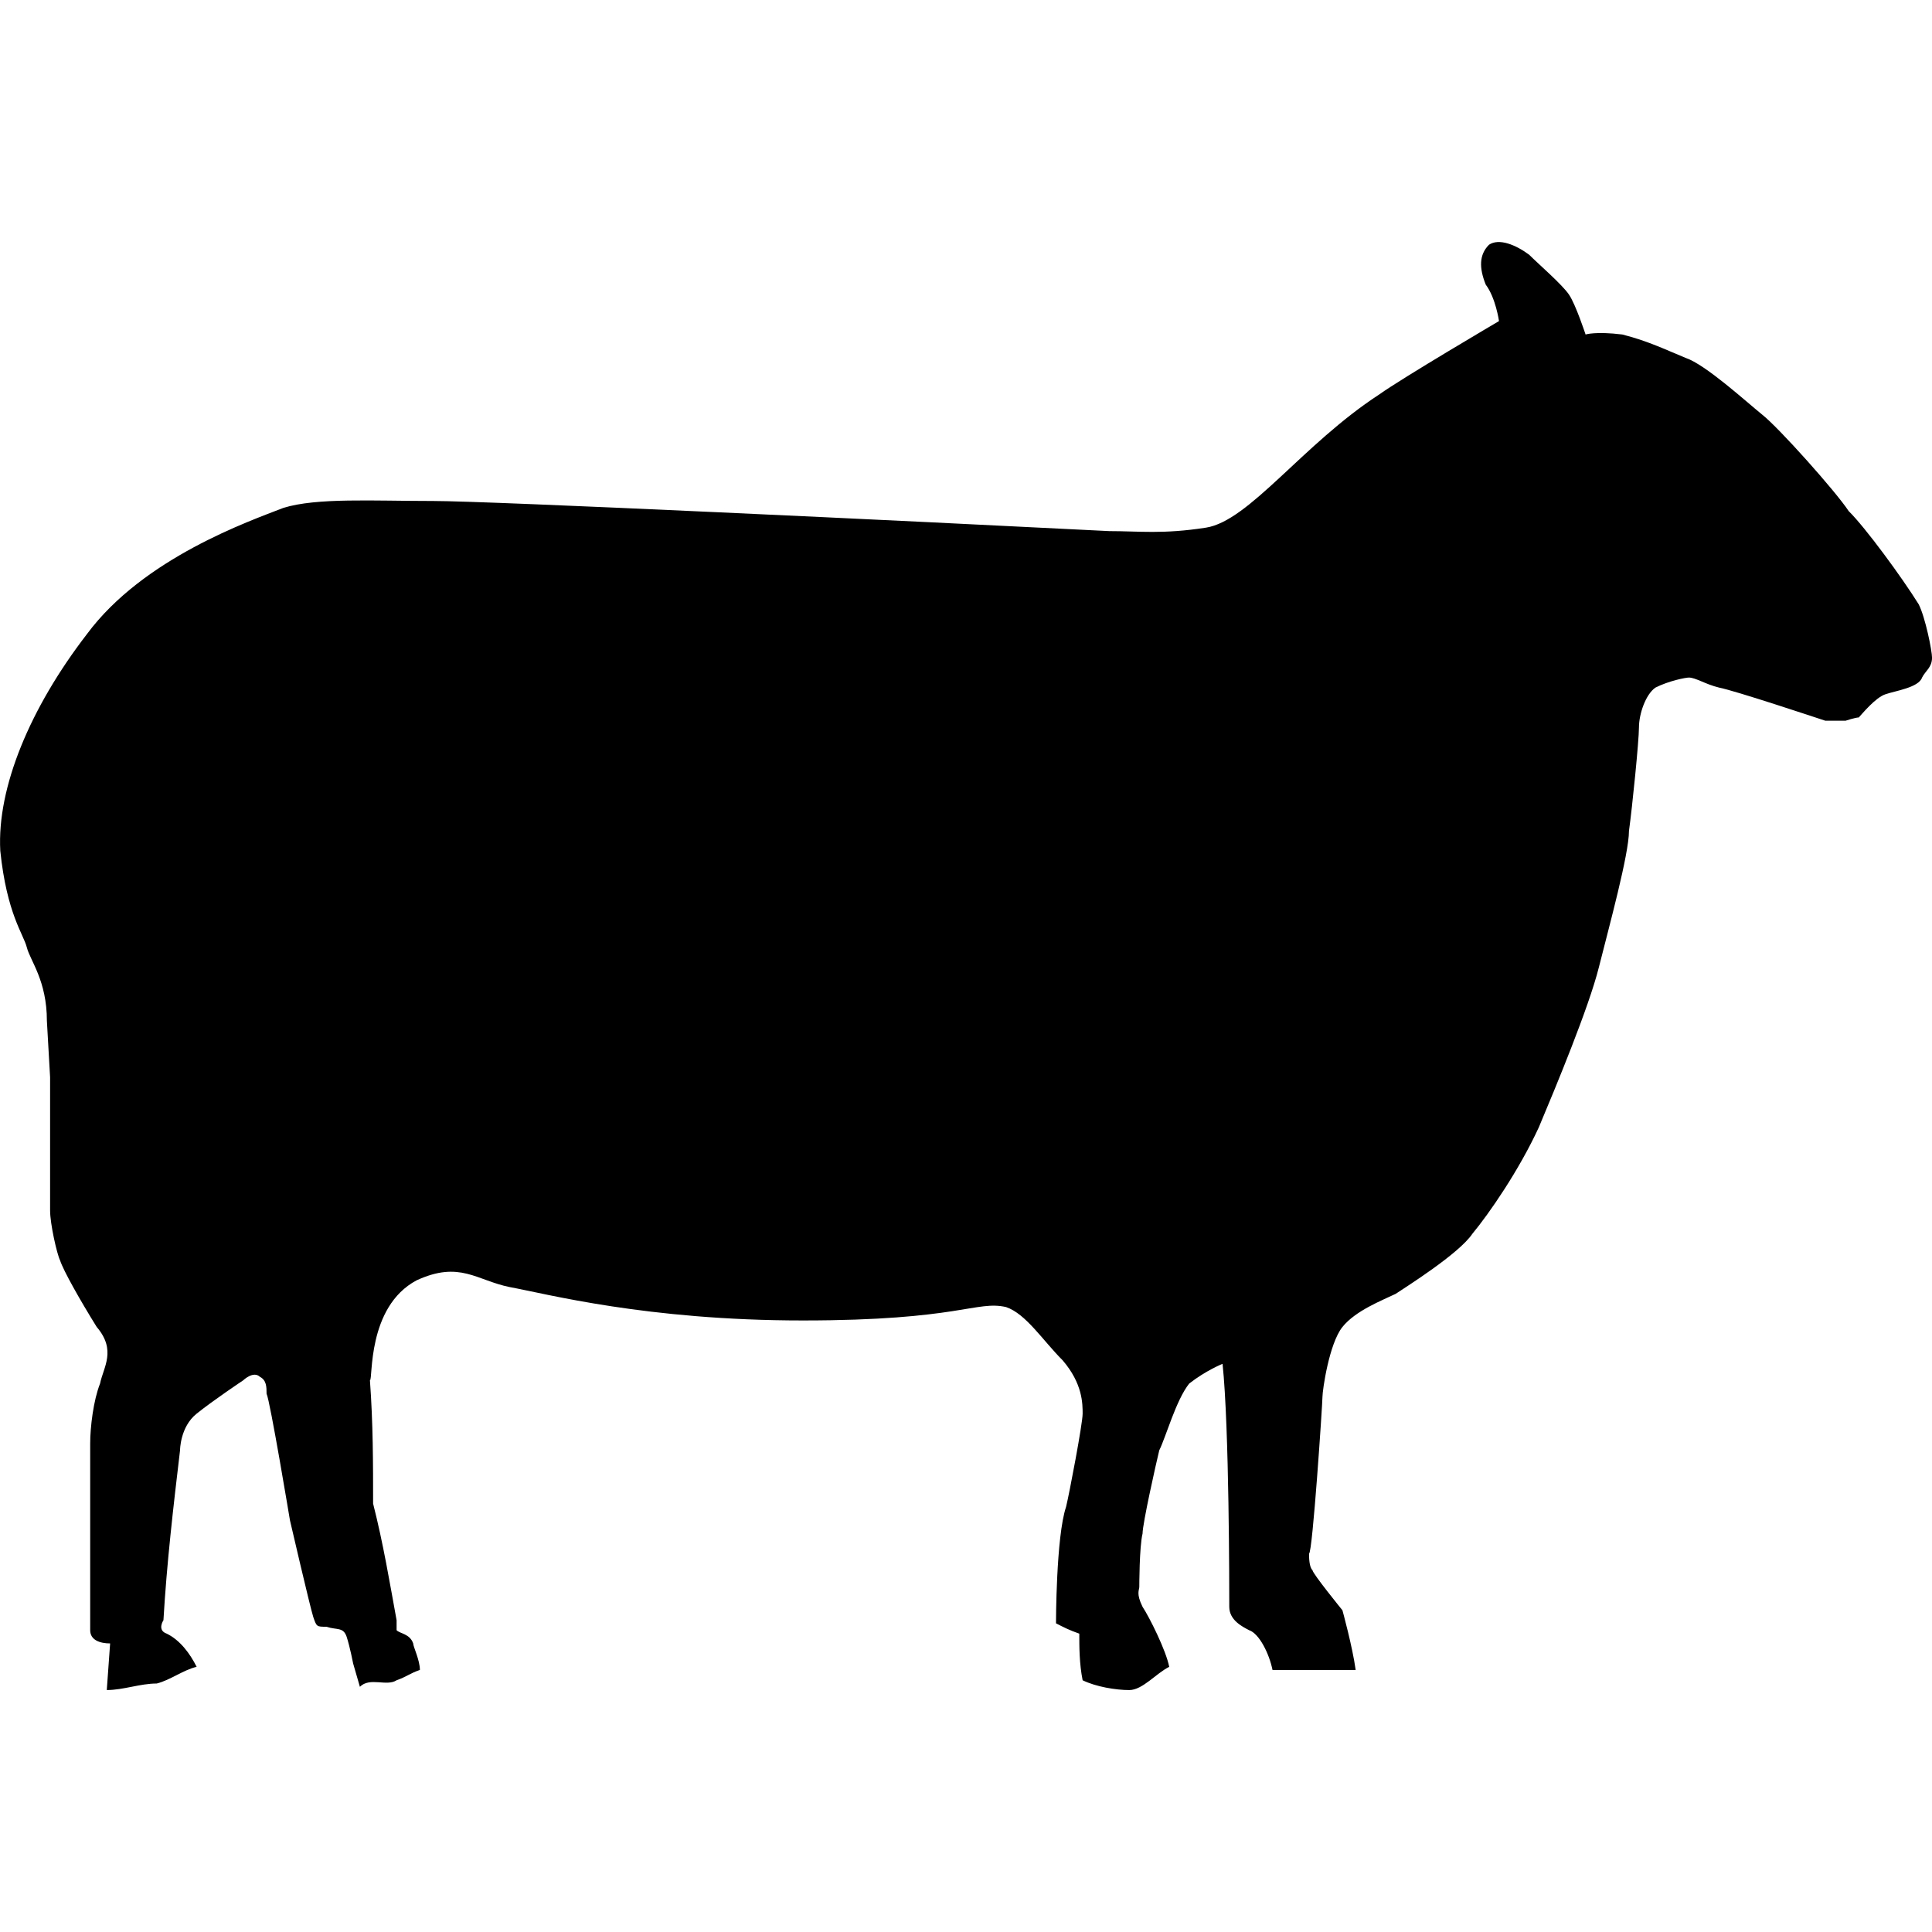 <svg xmlns="http://www.w3.org/2000/svg" xmlns:xlink="http://www.w3.org/1999/xlink" version="1.1" x="0px" y="0px" viewBox="0 0 100 100" enable-background="new 0 0 100 100" xml:space="preserve"><g><path fill-rule="evenodd" clip-rule="evenodd" fill="#000000" d="M2.593,55.759v6.898c0,0.686,0.348,2.234,0.517,2.582   c0.169,0.525,1.037,2.064,1.896,3.444c1.033,1.211,0.347,2.075,0.173,2.929c-0.342,0.864-0.511,2.244-0.511,3.107v9.659   c0,0.516,0.511,0.685,1.032,0.685l-0.173,2.413c0.859,0,1.722-0.338,2.586-0.338c0.685-0.169,1.38-0.704,2.065-0.864   c-0.347-0.694-0.859-1.38-1.549-1.718c-0.516-0.178-0.169-0.694-0.169-0.694c0.169-2.929,0.512-5.867,0.859-8.795   c0,0,0-1.211,0.859-1.896c0.864-0.694,2.413-1.728,2.413-1.728s0.521-0.507,0.864-0.178c0.342,0.178,0.342,0.525,0.342,0.873   c0.179,0.338,1.211,6.552,1.211,6.552s1.037,4.478,1.206,5.003c0.174,0.507,0.174,0.507,0.686,0.507   c0.525,0.179,0.868,0,1.042,0.517c0.169,0.516,0.338,1.389,0.338,1.389l0.348,1.202c0.521-0.517,1.379,0,1.9-0.338   c0.512-0.179,0.686-0.357,1.206-0.535c0-0.507-0.347-1.202-0.347-1.371c-0.174-0.507-0.695-0.507-0.859-0.685v-0.517   c-0.348-1.905-0.689-3.971-1.216-6.036c0-2.064,0-4.139-0.164-6.383c0.164,0-0.174-3.792,2.412-5.172   c2.239-1.032,3.103,0,4.825,0.348c1.9,0.347,7.073,1.727,15.174,1.727s8.964-1.042,10.512-0.694   c1.033,0.348,1.901,1.728,2.934,2.76c1.032,1.201,1.032,2.243,1.032,2.76s-0.689,4.14-0.858,4.824   c-0.521,1.549-0.521,6.026-0.521,6.026c0.347,0.179,0.689,0.357,1.206,0.535c0,0.676,0,1.549,0.173,2.413   c0.69,0.338,1.723,0.507,2.413,0.507c0.689,0,1.385-0.864,2.069-1.202c-0.169-0.863-1.032-2.581-1.38-3.106   c-0.343-0.695-0.169-0.864-0.169-1.033c0,0,0-2.074,0.169-2.76c0-0.516,0.695-3.613,0.864-4.308   c0.347-0.695,0.863-2.591,1.549-3.455c0.863-0.676,1.727-1.022,1.727-1.022c0.348,3.267,0.348,11.714,0.348,12.578   c0,0.694,0.686,1.032,1.032,1.211c0.517,0.178,1.032,1.201,1.206,2.056h4.304c-0.164-1.202-0.685-3.089-0.685-3.089   s-1.549-1.905-1.549-2.074c-0.179-0.169-0.179-0.686-0.179-0.863c0.179,0,0.694-7.754,0.694-8.101c0-0.348,0.343-2.76,1.033-3.624   c0.685-0.854,2.064-1.38,2.76-1.718c0.516-0.347,3.275-2.074,3.966-3.106c0.858-1.033,2.412-3.276,3.444-5.52   c0.869-2.065,2.587-6.205,3.103-8.27c0.521-2.075,1.559-5.857,1.559-7.06c0.169-1.22,0.517-4.665,0.517-5.359   c0-0.695,0.347-1.718,0.858-2.065c0.69-0.347,1.554-0.517,1.728-0.517c0.342,0,0.858,0.348,1.553,0.517   c0.859,0.169,4.994,1.549,5.511,1.718h1.042c0,0,0.512-0.169,0.685-0.169c0.169-0.179,0.864-1.032,1.38-1.201   c0.517-0.179,1.723-0.348,1.896-0.864c0.174-0.347,0.517-0.525,0.517-1.032c0-0.347-0.343-2.074-0.69-2.76   c-0.858-1.38-2.755-3.971-3.623-4.824c-0.69-1.042-3.619-4.318-4.478-4.994c-0.868-0.704-2.934-2.591-3.966-2.938   c-0.863-0.347-1.896-0.863-3.276-1.21c-1.38-0.169-1.9,0-1.9,0s-0.512-1.558-0.859-2.065c-0.347-0.517-1.554-1.559-2.064-2.065   c-0.695-0.516-1.559-0.863-2.075-0.516c-0.516,0.516-0.516,1.202-0.169,2.065c0.517,0.686,0.686,1.887,0.686,1.887   s-4.998,2.938-6.205,3.802c-3.961,2.581-6.721,6.543-8.964,6.89c-2.239,0.348-3.445,0.179-4.999,0.179   c-10.338-0.525-32.064-1.559-34.998-1.559c-3.107,0-6.031-0.178-7.754,0.357c-1.727,0.676-7.247,2.581-10.175,6.542   c-2.929,3.802-4.656,7.932-4.478,11.208c0.338,3.267,1.201,4.309,1.375,5.003c0.174,0.686,1.037,1.718,1.037,3.793L2.593,55.759z"></path></g></svg>